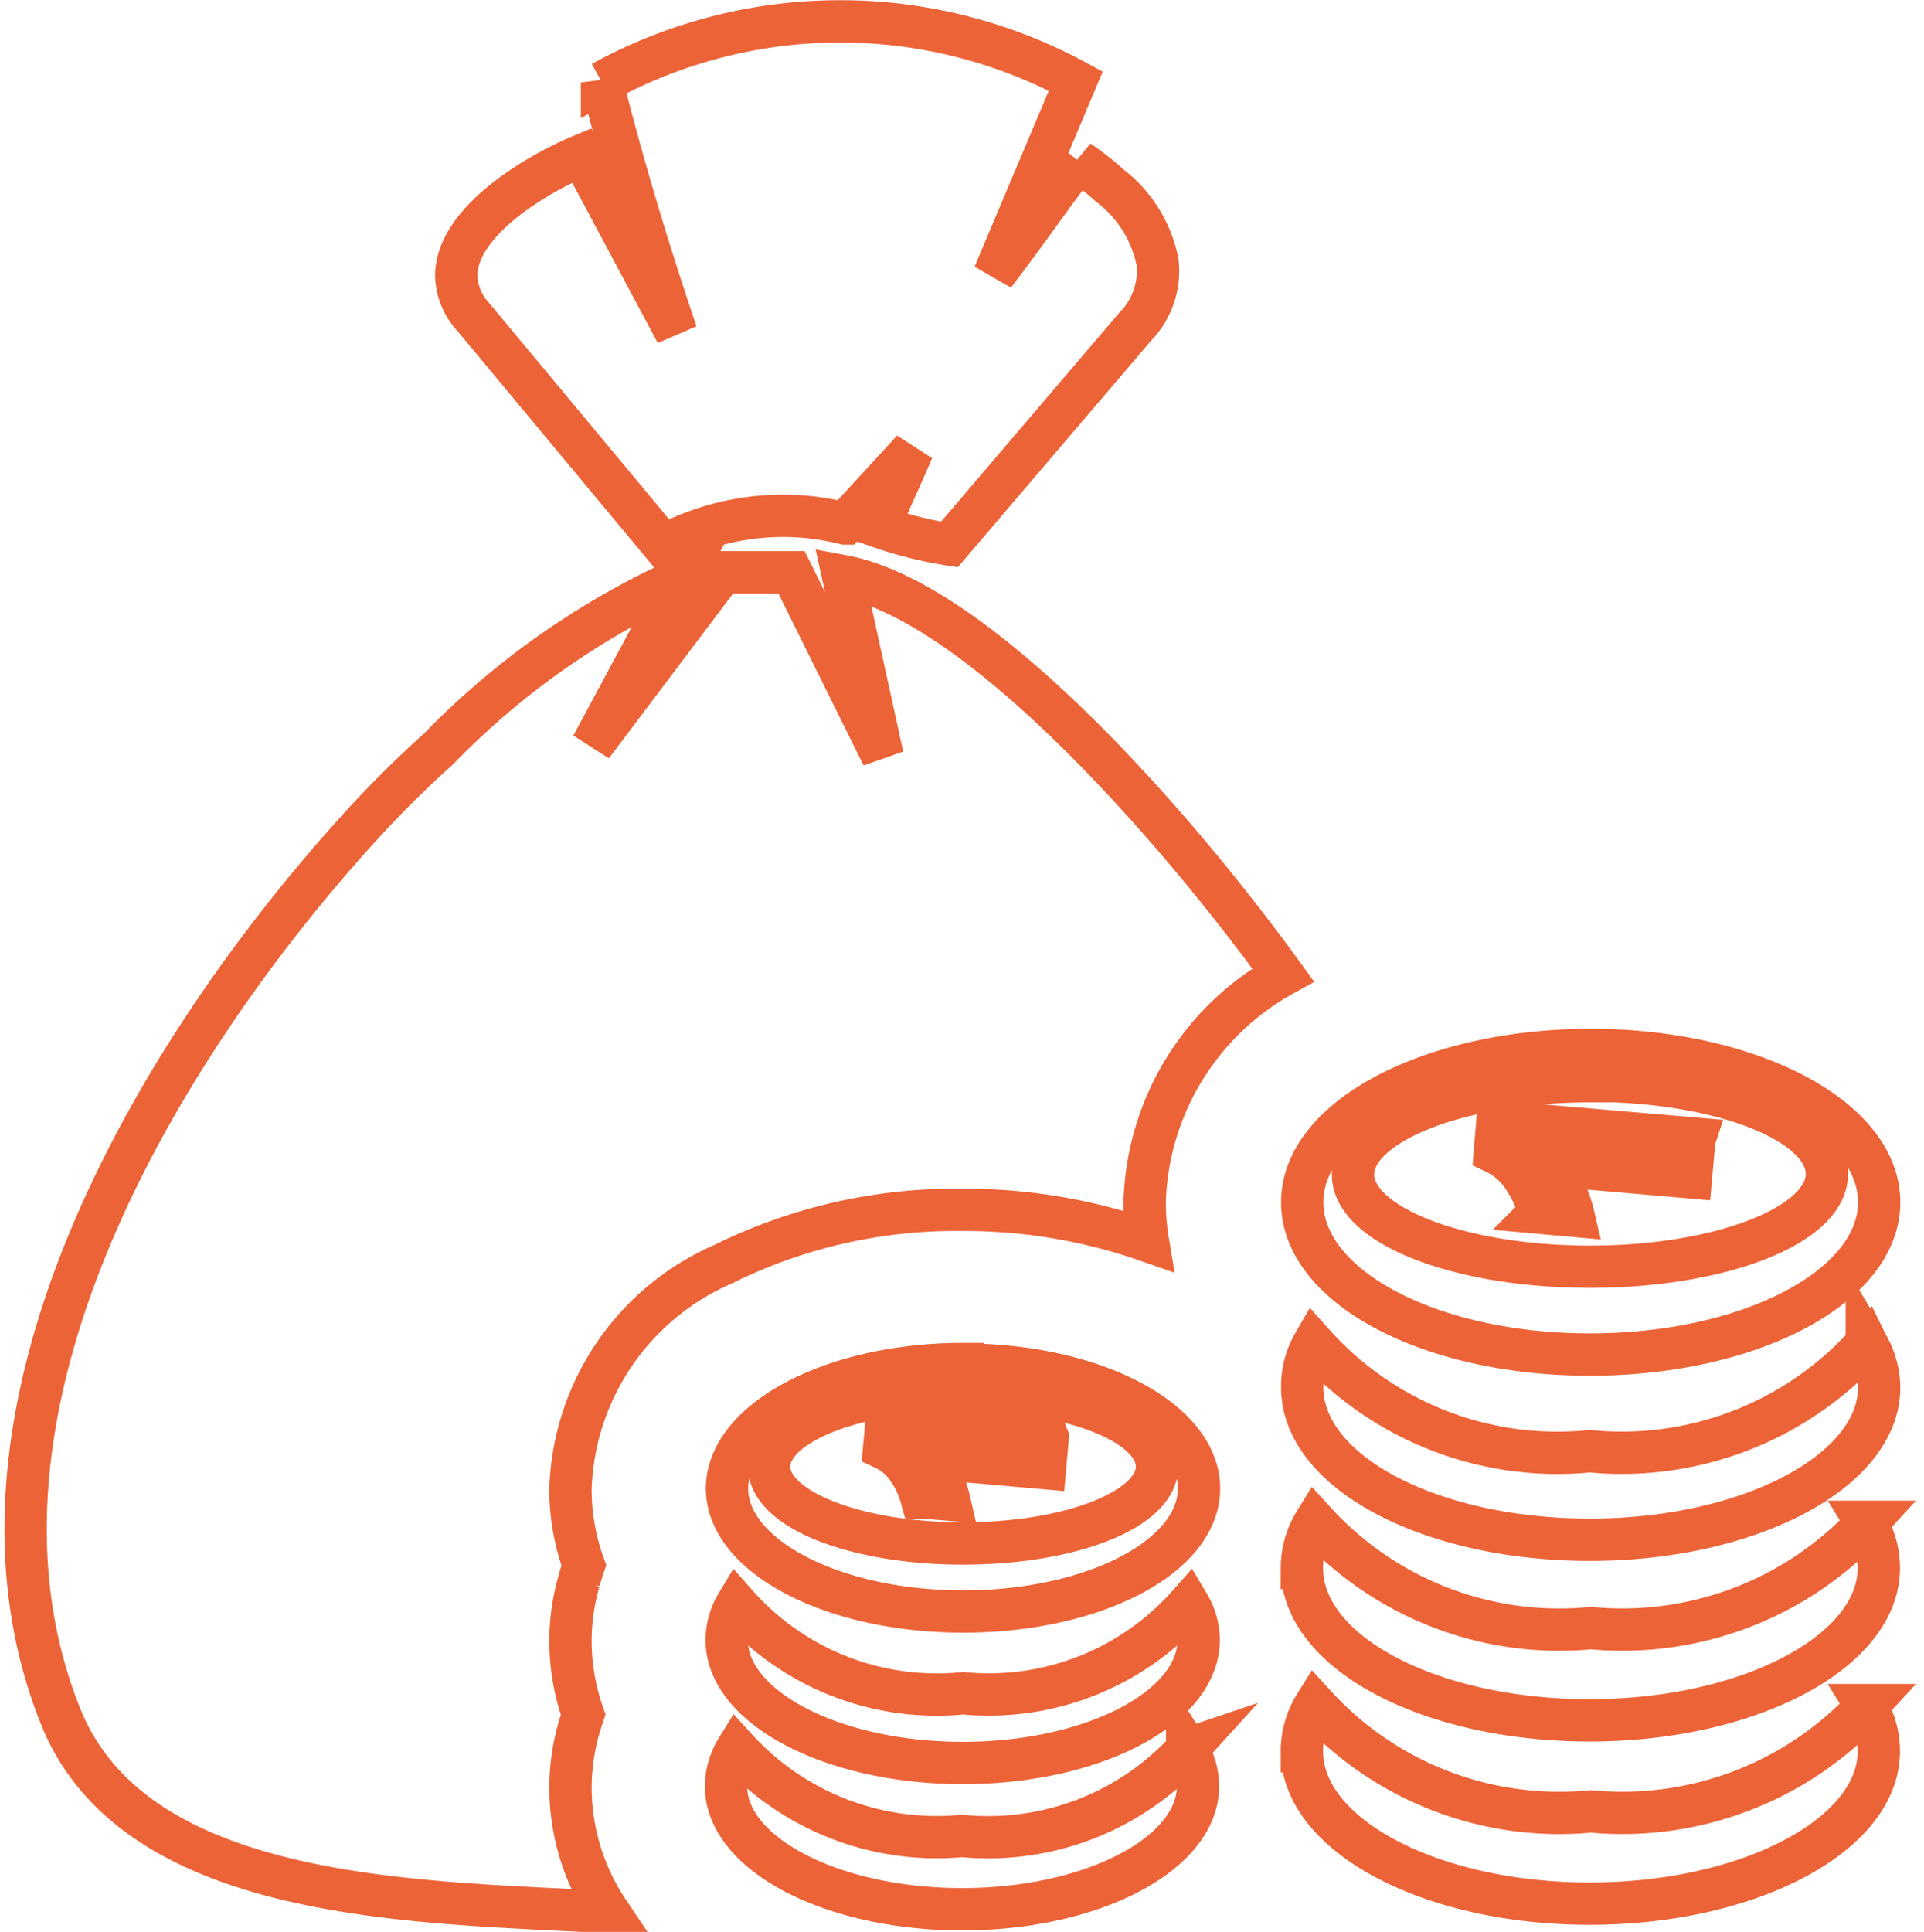 <svg xmlns="http://www.w3.org/2000/svg" width="11.369" height="11.414" viewBox="0 0 11.369 11.414">
  <path id="finance-icon" d="M5.091,4.363,4.858,3.3c.768.144,1.891,1.379,2.6,2.356a1.585,1.585,0,0,0-.818,1.338,1.4,1.4,0,0,0,.019.234,3.271,3.271,0,0,0-1.1-.184,3.09,3.09,0,0,0-1.412.322,1.5,1.5,0,0,0-.9,1.324,1.314,1.314,0,0,0,.079.454c-.01.029-.02.059-.028.091h0a1.283,1.283,0,0,0-.051.35,1.309,1.309,0,0,0,.075.441l-.02.062a1.3,1.3,0,0,0-.055.363,1.319,1.319,0,0,0,.224.739H3.41C2.33,11.13.661,11.132.229,10.024-.478,8.232.811,6.1,1.987,4.8a6.444,6.444,0,0,1,.48-.479A4.687,4.687,0,0,1,3.906,3.311l-.532.99.772-1.024h.407Zm1.8,5.867a.423.423,0,0,1,.064.219c0,.4-.624.727-1.394.727s-1.395-.327-1.395-.727a.427.427,0,0,1,.064-.219,1.6,1.6,0,0,0,1.331.513A1.591,1.591,0,0,0,6.894,10.229ZM10.9,9.97a.519.519,0,0,1,.078.273c0,.494-.766.9-1.709.9s-1.7-.406-1.7-.9a.515.515,0,0,1,.078-.273,1.953,1.953,0,0,0,1.63.628,1.971,1.971,0,0,0,1.636-.628Zm0-1.083a.523.523,0,0,1,.078.273c0,.494-.766.9-1.709.9s-1.7-.4-1.7-.9a.52.52,0,0,1,.078-.273,1.953,1.953,0,0,0,1.63.628,1.971,1.971,0,0,0,1.636-.628ZM9.888,6.629l-.02.223L9.03,6.779a.768.768,0,0,1,.144.3l-.2-.018a.686.686,0,0,0-.091-.2.413.413,0,0,0-.174-.156l.015-.182,1.166.1Zm-.617-.348c.775,0,1.4.247,1.4.551s-.629.548-1.4.548-1.4-.244-1.4-.545.629-.551,1.4-.551Zm0-.182c.943,0,1.709.4,1.709.9s-.766.9-1.709.9-1.7-.4-1.7-.9.765-.9,1.708-.9Zm1.636,1.737a.517.517,0,0,1,.073.257c0,.494-.766.9-1.709.9s-1.7-.4-1.7-.9a.5.5,0,0,1,.067-.258A1.932,1.932,0,0,0,9.27,8.47a1.946,1.946,0,0,0,1.636-.636Zm-4.84.552-.016.182-.684-.06a.631.631,0,0,1,.117.246l-.164-.013a.545.545,0,0,0-.075-.162A.343.343,0,0,0,5.1,8.454L5.114,8.3l.951.083Zm-.5-.281c.636,0,1.146.2,1.146.454s-.513.454-1.146.454-1.146-.2-1.146-.454S4.932,8.107,5.568,8.107Zm0-.149c.77,0,1.394.328,1.394.732s-.624.727-1.394.727-1.395-.327-1.395-.727.621-.735,1.395-.735ZM6.9,9.375a.417.417,0,0,1,.059.21c0,.4-.624.727-1.394.727s-1.395-.328-1.395-.727a.414.414,0,0,1,.059-.21A1.578,1.578,0,0,0,5.568,9.9,1.576,1.576,0,0,0,6.9,9.375ZM3.873,1.864c-.165-.488-.314-.981-.44-1.481a2.925,2.925,0,0,1,2.8-.008L5.75,1.52c.26-.342.347-.482.5-.672a1.56,1.56,0,0,1,.182.143.752.752,0,0,1,.284.454.469.469,0,0,1-.13.379l-1.1,1.289a2.418,2.418,0,0,1-.417-.105c.063-.148.139-.311.2-.454l-.4.435a1.5,1.5,0,0,0-1.072.131L2.672,1.768a.373.373,0,0,1-.1-.242c0-.325.486-.606.741-.712Z" transform="translate(0.124 0.104)" fill="none" stroke="#ec6337" stroke-width="0.25" fill-rule="evenodd"/>
</svg>
